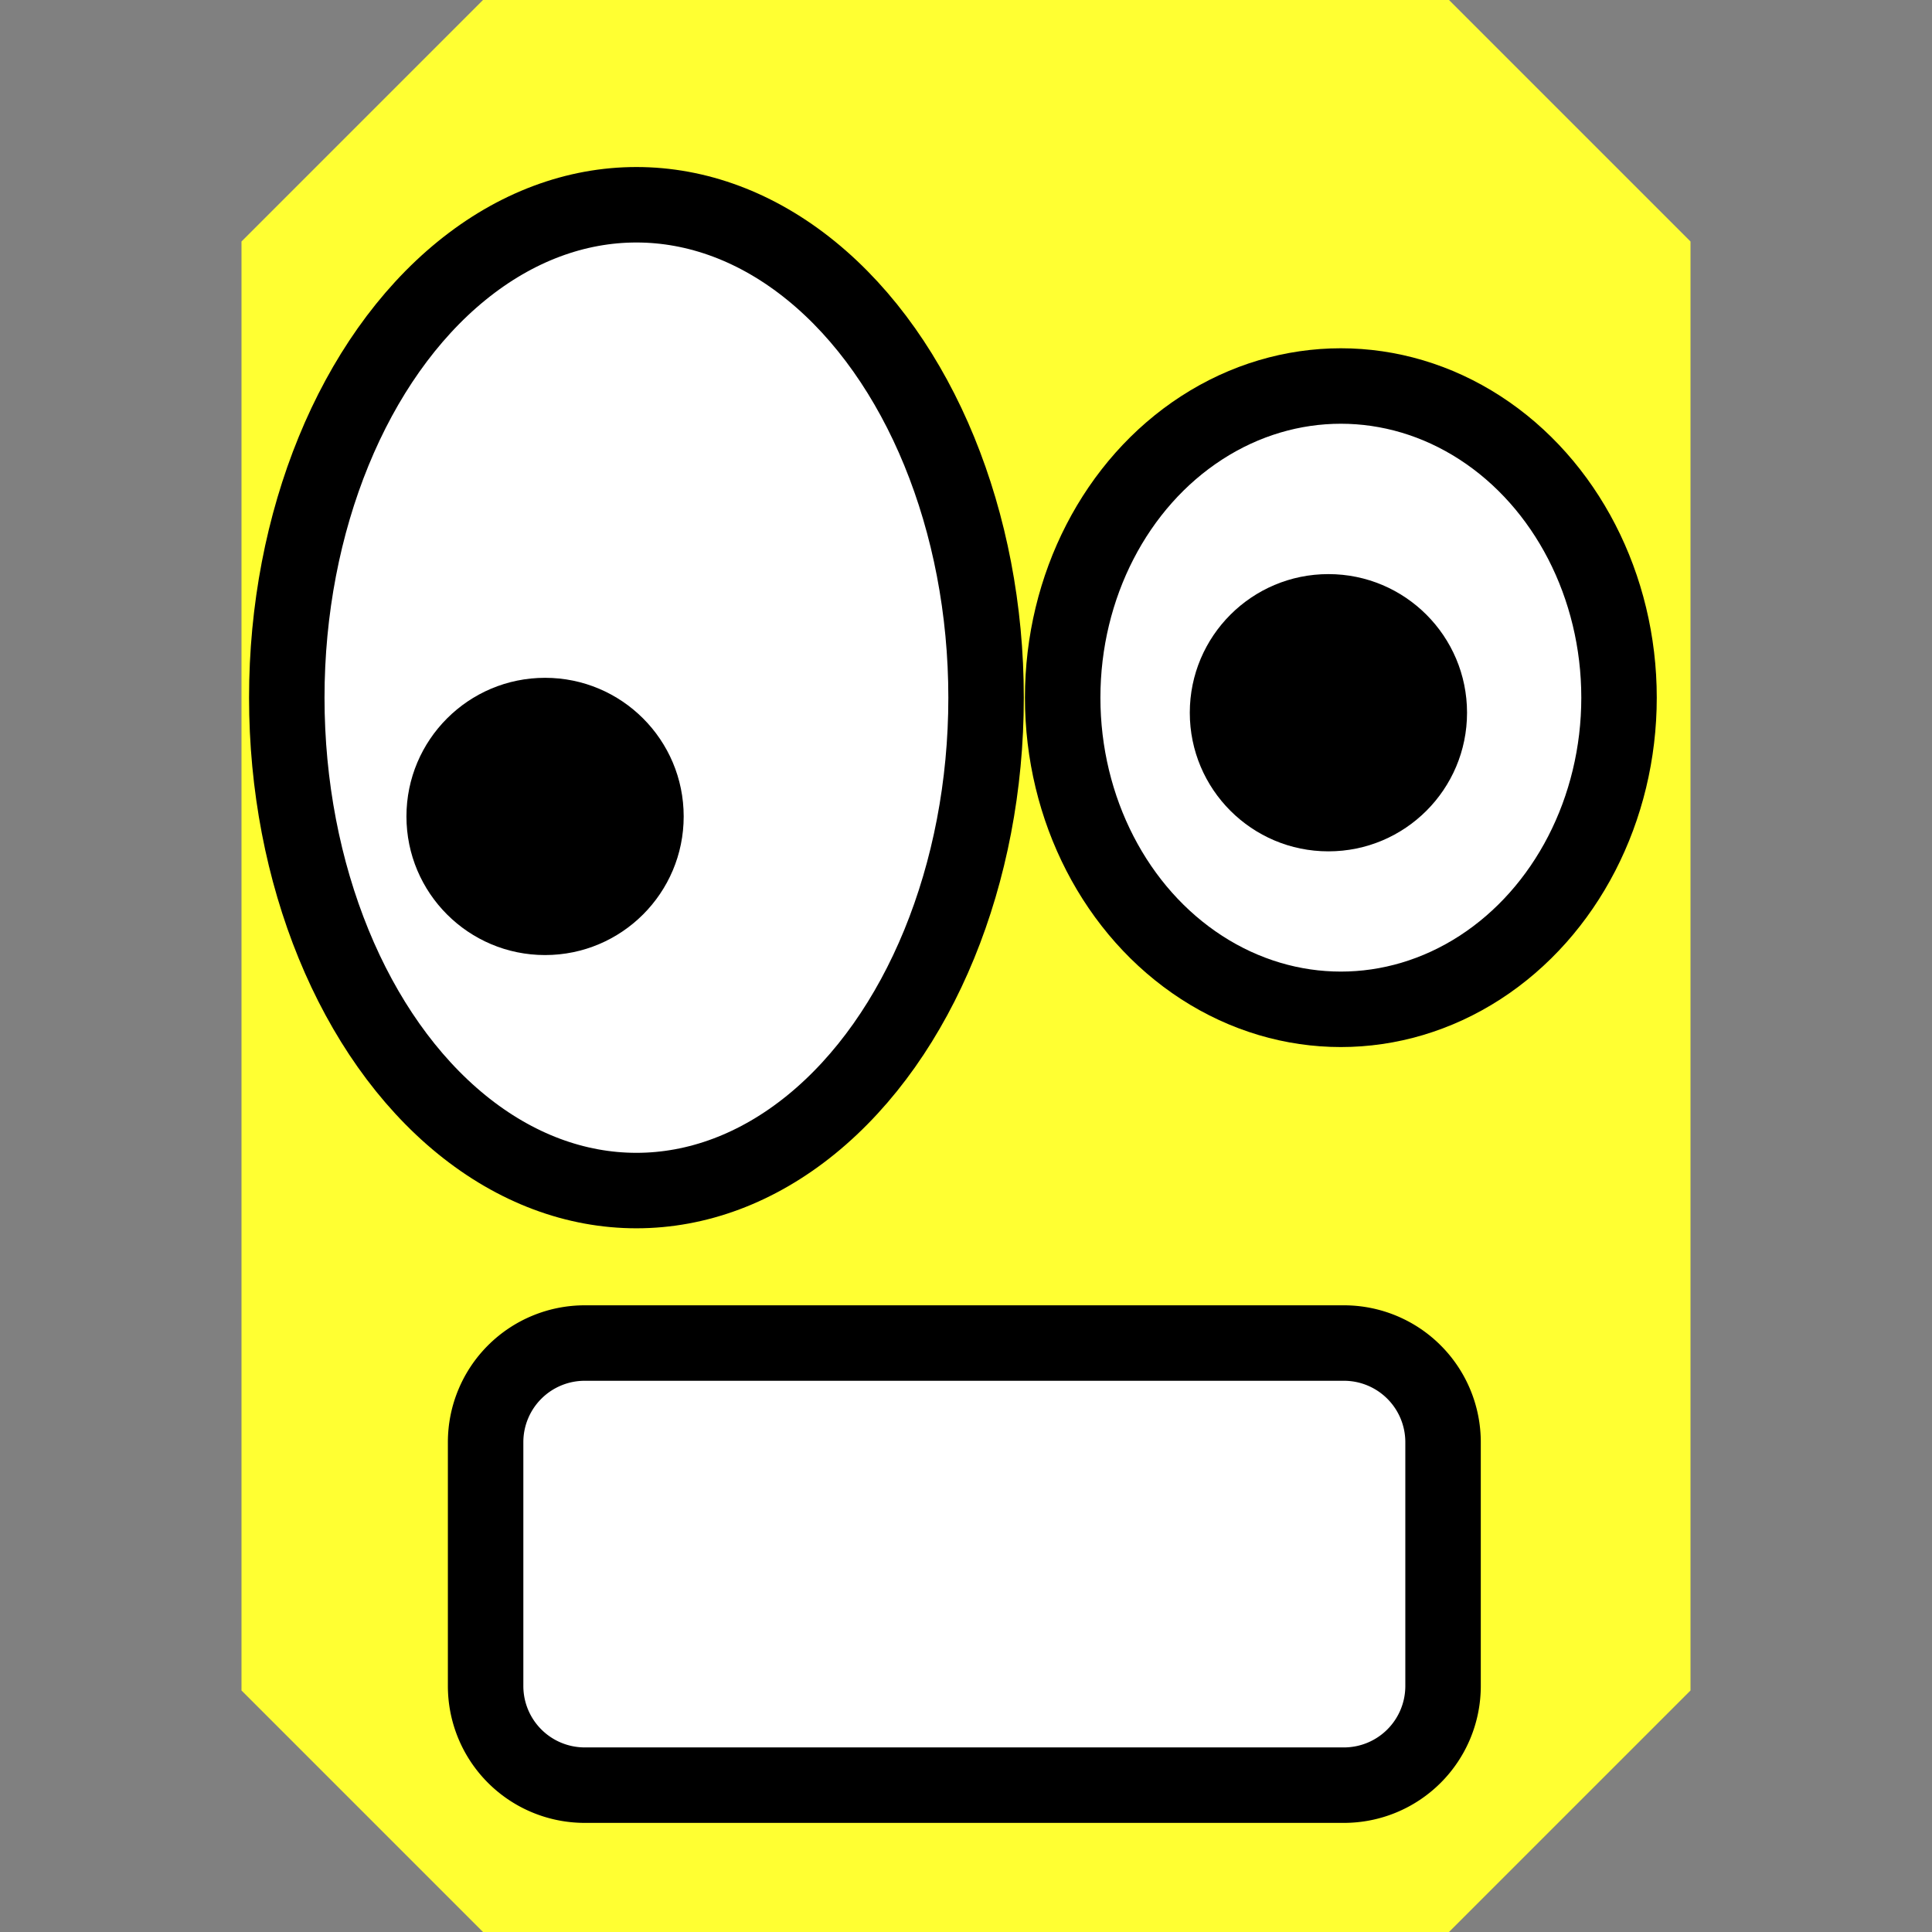<?xml version="1.0" encoding="utf-8"?>
<svg viewBox="0 0 128 128" xmlns="http://www.w3.org/2000/svg" xmlns:bx="https://boxy-svg.com">
  <rect x="0" y="0" width="128" height="128" fill="#808080" stroke="none"/>
  <path d="M 32 0 L 96 0 L 112 16 L 112 112 L 96 128 L 32 128 L 16 112 L 16 75.25 L 16 16 L 32 0 Z" style="fill: rgb(255, 255, 50);"/>
  <ellipse style="stroke-width: 5px; stroke: rgb(0, 0, 0); fill: rgb(255, 255, 255);" cx="42.165" cy="46.222" rx="23.165" ry="32.656"/>
  <path style="stroke: rgb(0, 0, 0); stroke-width: 5px; fill: rgb(255, 255, 255);" d="M 38.741 88.98 H 89.038 A 6.568 6.568 0 0 1 95.606 95.548 V 111.703 A 6.568 6.568 0 0 1 89.038 118.271 H 38.741 A 6.568 6.568 0 0 1 32.173 111.703 V 95.548 A 6.568 6.568 0 0 1 38.741 88.98 Z" bx:shape="rect 32.173 88.98 63.433 29.291 6.568 6.568 6.568 6.568 1@ad44f94e"/>
  <ellipse style="stroke-width: 5px; stroke: rgb(0, 0, 0); fill: rgb(255, 255, 255);" cx="88.835" cy="46.222" rx="18.43" ry="20.648"/>
  <ellipse style="" cx="88.011" cy="47.22" rx="9.184" ry="9.184"/>
  <ellipse style="" cx="36.112" cy="54.091" rx="9.184" ry="9.184"/>
</svg>